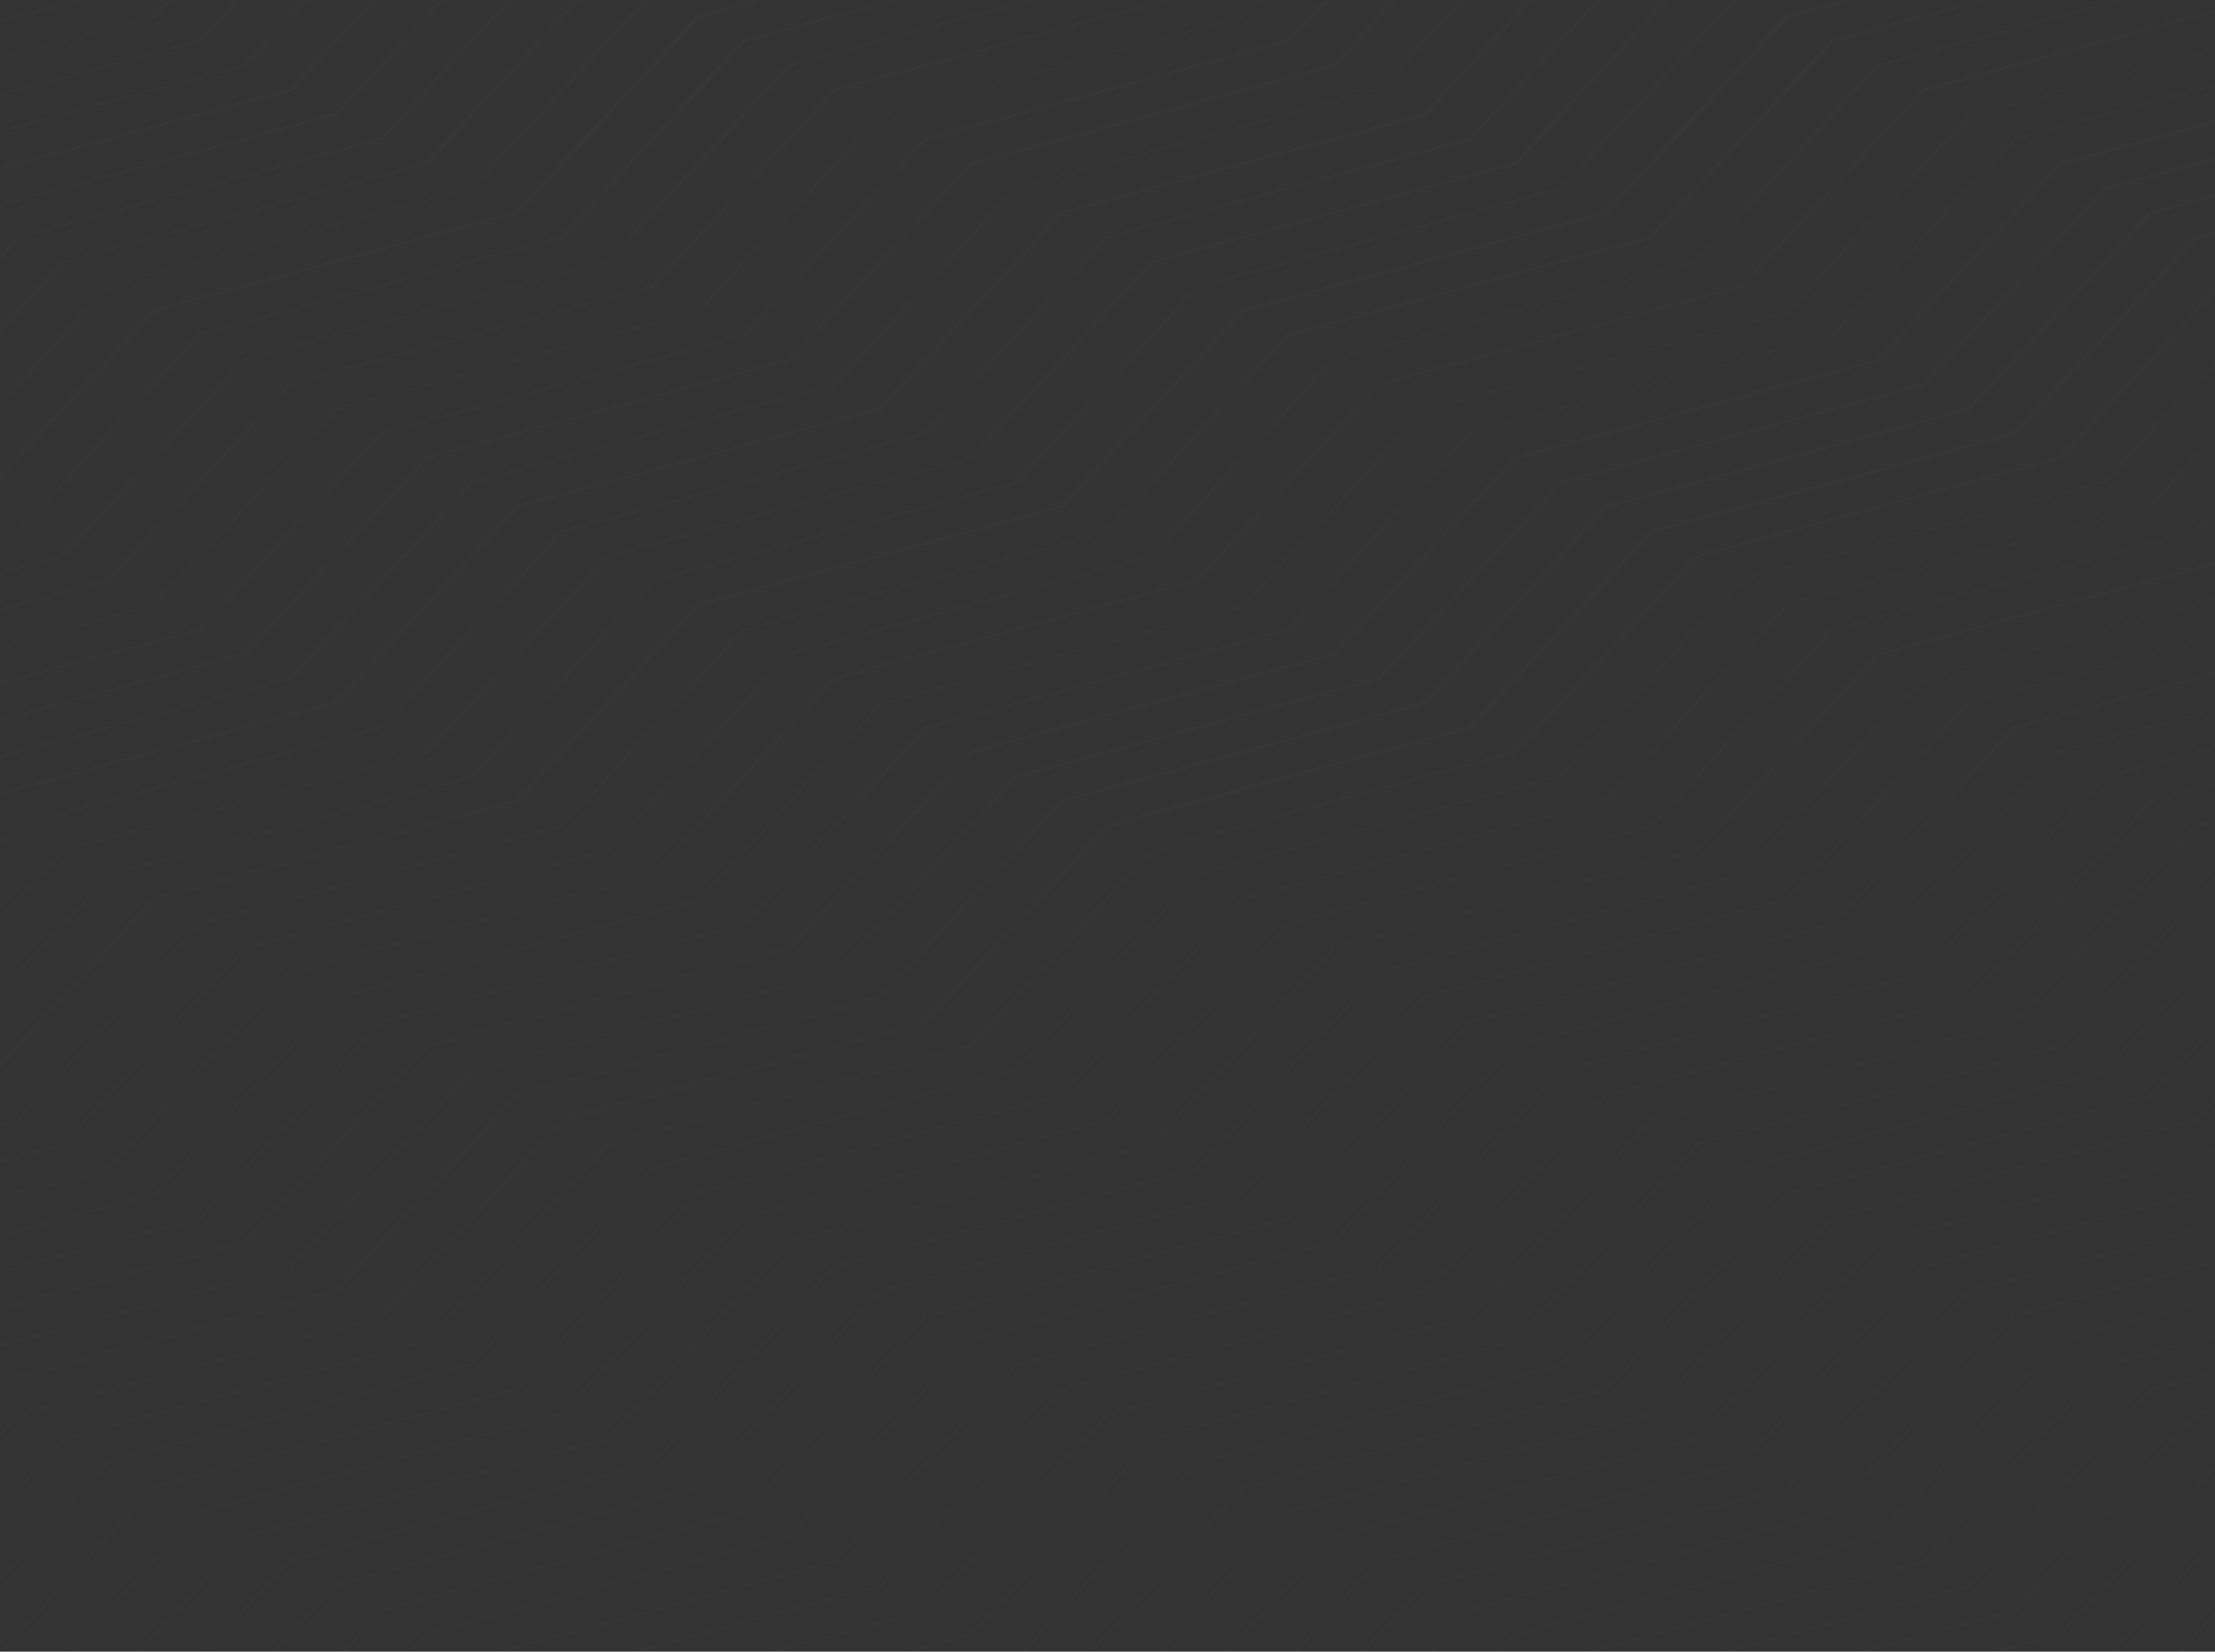 <svg width="1440" height="1074" viewBox="0 0 1440 1074" fill="none" xmlns="http://www.w3.org/2000/svg">
<rect x="0" y="0" width="1440" height="1074" fill="#333333" stroke="none"/>
<g opacity="0.05">
<mask id="mask0_171_62" style="mask-type:alpha" maskUnits="userSpaceOnUse" x="-273" y="0" width="1986" height="1074">
<rect x="-272.918" width="1985.84" height="1074" fill="url(#paint0_linear_171_62)"/>
</mask>
<g mask="url(#mask0_171_62)">
<path d="M1397.52 520.491L1279.43 648.062L1043.99 711.698H1043.62L925.532 839.269L690.101 902.904H689.727L571.638 1030.48L413.189 1073.4H418.047L573.133 1031.38H573.507L691.596 903.805L927.027 840.169H927.401L1045.49 712.598L1280.92 648.963H1281.29L1399.38 521.391L1634.81 457.756H1635.19L1712.92 373.709V371.007L1632.95 456.855L1397.52 520.491ZM1367.99 504.582L1249.9 632.153L1014.47 695.789H1014.1L896.01 823.36L660.579 886.996H660.205L541.742 1014.87L324.249 1073.7H329.107L542.863 1015.77H543.237L661.326 888.196L896.757 824.561H897.131L1015.22 696.989L1250.65 633.354H1251.02L1369.11 505.783L1604.54 442.147H1604.92L1712.17 326.282V323.581L1603.42 441.247L1367.99 504.582ZM1485.71 185.504L1367.62 313.075L1132.19 376.71H1131.81L1013.73 504.282L778.294 567.917H777.921L659.831 695.489L424.4 759.124H424.027L305.937 886.695L70.507 950.331H70.133L-43.098 1072.8H-40.856L71.628 950.931L307.059 887.296H307.432L425.521 759.724L660.952 696.089H661.326L779.415 568.518L1014.85 504.882H1015.22L1133.31 377.311L1368.74 313.675H1369.11L1487.2 186.404L1712.17 125.47V124.269L1485.71 185.504ZM1515.23 201.413L1397.14 328.984L1161.71 392.619H1161.34L1043.25 520.191L807.817 583.826H807.443L689.354 711.397L453.923 775.033H453.549L335.46 902.604L100.029 966.24H99.655L0.998 1072.8H3.24L101.15 967.14L336.581 903.505H336.955L455.044 775.934L690.475 712.298H690.848L808.938 584.727L1044.37 521.091H1044.74L1162.83 393.52L1398.26 329.884H1398.64L1516.73 202.313L1712.17 149.484V148.283L1515.23 201.413ZM1662.47 663.971L1544.38 791.542L1308.95 855.178H1308.57L1190.49 982.749L955.054 1046.38H954.681L929.643 1073.4H931.885L955.802 1047.29L1191.23 983.65H1191.61L1309.7 856.078L1545.13 792.443H1545.5L1663.59 664.871L1711.8 651.964V650.764L1662.47 663.971ZM1691.99 680.18L1573.9 807.751L1338.47 871.387H1338.1L1220.01 998.958L984.577 1062.59H984.203L974.113 1073.4H976.355L985.698 1063.19L1221.13 999.558H1221.5L1339.59 871.987L1575.02 808.352H1575.4L1693.49 680.78L1712.17 675.677V674.477L1691.99 680.18ZM1456.56 552.309L1338.47 679.88L1103.04 743.515H1102.67L984.577 871.087L749.146 934.722H748.772L630.683 1062.29L590.323 1073.1H595.181L632.177 1063.19H632.551L750.64 935.623L986.071 871.987H986.445L1104.53 744.416L1339.97 680.78H1340.34L1458.43 553.209L1693.86 489.574H1694.23L1712.92 469.462V466.761L1692.74 488.673L1456.56 552.309ZM1427.04 536.4L1308.95 663.971L1073.52 727.607H1073.14L954.681 855.478L719.25 919.114H718.876L600.787 1046.68L501.383 1073.7H506.241L602.281 1047.89H602.655L720.744 920.314L956.175 856.679H956.549L1074.64 729.107L1310.07 665.472H1310.44L1428.53 537.901L1663.96 474.265H1664.34L1712.54 422.336V419.634L1662.84 473.364L1427.04 536.4ZM1632.95 265.348L1514.86 392.919L1279.43 456.555H1279.05L1160.96 584.126L925.532 647.762H925.158L807.069 775.333L571.638 838.969H571.264L453.175 966.54L217.744 1030.18H217.371L177.758 1073.1H180.001L218.865 1031.08L454.296 967.44H454.67L572.759 839.869L808.19 776.234H808.564L926.653 648.662L1162.08 585.027H1162.46L1280.55 457.456L1515.98 393.82H1516.35L1634.44 266.249L1712.17 245.237V244.036L1632.95 265.348ZM1691.99 297.166L1573.9 424.737L1338.47 488.373H1338.1L1220.01 615.944L984.577 679.58H984.203L866.114 807.151L630.683 870.786H630.309L512.22 998.358L276.789 1061.99H276.415L266.325 1072.8H268.567L277.91 1062.59L513.341 998.958H513.715L631.804 871.387L867.235 807.751H867.609L985.698 680.18L1221.13 616.544H1221.5L1339.59 488.973L1575.02 425.338H1575.4L1693.49 297.766L1712.17 292.664V291.463L1691.99 297.166ZM1662.47 281.257L1544.38 408.828L1308.95 472.464H1308.57L1190.86 600.335L955.428 663.971H955.054L836.965 791.842L601.534 855.478H601.16L483.071 983.049L247.64 1046.68H247.267L222.229 1073.7H224.471L248.388 1047.59L483.819 983.95H484.192L602.281 856.378L837.713 792.743H838.086L956.175 665.172L1191.61 601.536H1191.98L1310.07 473.965L1545.5 410.329H1545.87L1663.96 282.158L1712.17 269.25V268.05L1662.47 281.257ZM1544.38 217.321L1426.66 345.193L1191.23 408.828H1190.86L1072.77 536.4L836.965 600.335H836.591L718.502 727.907L483.071 791.542H482.698L364.608 919.114L129.177 982.749H128.804L45.095 1073.4H47.337L130.298 983.65L365.729 920.014H366.103L484.192 792.443L719.623 728.807H719.997L838.086 601.236L1073.52 537.6H1073.89L1191.98 410.029L1427.41 346.394H1427.78L1545.87 218.822L1711.8 173.797V172.596L1544.38 217.321ZM1456.56 169.595L1338.1 297.166L1102.67 360.802H1102.29L984.203 488.373L748.772 552.008H748.398L630.309 679.58L394.878 743.215H394.504L276.415 871.387L40.984 935.022H40.611L-77.479 1062.59L-117.838 1073.4H-112.98L-75.984 1063.49H-75.61L42.479 935.923L277.91 872.287H278.284L396.373 744.716L631.804 681.081H632.177L750.267 553.509L985.698 489.874H986.071L1104.16 362.302L1339.59 298.667H1339.97L1458.05 171.096L1693.49 107.46H1693.86L1712.54 87.349V84.047L1692.36 105.959L1456.56 169.595ZM1573.9 233.53L1455.81 361.102L1220.38 424.737H1220.01L1102.29 552.309L866.861 615.944H866.487L748.398 743.515L512.967 807.151H512.594L394.504 934.722L159.073 998.358H158.7L89.565 1073.7H91.807L160.194 999.859L395.625 936.223H395.999L514.088 808.652L749.519 745.016H749.893L867.982 617.445L1103.41 553.809H1103.79L1221.88 426.238L1457.31 362.603H1457.68L1575.77 234.131L1712.54 197.21V196.01L1573.9 233.53ZM1632.95 648.062L1514.86 775.633L1279.43 839.269H1279.05L1160.96 966.84L925.532 1030.48H925.158L885.546 1073.7H887.788L926.653 1031.68L1162.08 968.041H1162.46L1280.55 840.47L1515.98 776.834H1516.35L1634.44 649.263L1712.17 628.251V627.05L1632.95 648.062ZM1662.47 89.75L1427.04 153.386H1426.66L1308.57 280.957L1073.14 344.593H1072.77L954.681 472.164L719.25 535.799H718.876L600.787 663.371L365.356 727.006H364.982L246.893 855.478L11.462 919.114H11.088L-107.001 1046.68L-206.405 1073.7H-201.547L-105.506 1047.89H-105.133L12.957 920.314L248.388 856.679H248.761L366.851 729.107L602.281 665.472H602.655L720.744 537.901L956.175 474.265H956.549L1074.64 346.694L1310.07 283.058H1310.44L1428.53 155.487L1663.96 91.851H1664.34L1712.54 39.922V36.02L1662.47 89.75ZM1603.42 249.439L1485.33 377.011L1249.9 440.646H1249.53L1131.44 568.217L896.01 631.853H895.636L777.547 759.424L542.116 823.06H541.742L423.653 950.631L188.222 1014.27H187.848L133.662 1073.1H135.904L189.343 1015.17L424.774 951.532H425.148L543.237 823.96L778.668 760.325H779.042L897.131 632.754L1132.56 569.118H1132.94L1251.02 441.547L1486.46 377.911H1486.83L1604.92 250.34L1712.17 221.224V220.023L1603.42 249.439ZM1544.38 983.049L1460.67 1073.7H1462.91L1545.87 983.95L1711.8 938.925V937.724L1544.38 983.049ZM1573.9 998.958L1504.77 1073.7H1507.01L1575.4 999.859L1712.17 962.938V961.737L1573.9 998.958ZM1485.71 951.231L1372.48 1073.7H1374.72L1487.2 951.832L1712.17 890.898V889.697L1485.71 951.231ZM1603.42 1014.87L1549.24 1073.7H1551.48L1604.92 1015.77L1712.17 986.651V985.451L1603.42 1014.87ZM1456.56 935.022L1338.47 1062.59L1298.11 1073.4H1302.97L1339.97 1063.49H1340.34L1458.43 935.923L1693.86 872.287H1694.23L1712.92 852.176V849.475L1692.74 871.387L1456.56 935.022ZM1691.99 1062.89L1681.9 1073.7H1684.14L1693.49 1063.49L1712.17 1058.39V1057.19L1691.99 1062.89ZM1662.47 1046.98L1637.43 1074H1639.67L1663.59 1047.89L1711.8 1034.98V1033.78L1662.47 1046.98ZM1603.42 632.153L1485.33 759.724L1249.9 823.36H1249.53L1131.44 950.931L896.01 1014.57H895.636L841.45 1073.4H843.692L897.131 1015.47L1132.56 951.832H1132.94L1251.02 824.261L1486.46 760.625H1486.83L1604.92 633.054L1712.17 603.937V602.737L1603.42 632.153ZM1632.95 1031.08L1593.33 1074H1595.58L1634.44 1031.98L1712.17 1010.96V1009.76L1632.95 1031.08ZM1427.04 919.114L1308.95 1046.68L1209.54 1073.7H1214.4L1310.44 1047.89H1310.82L1428.91 920.314L1664.34 856.679H1664.71L1712.92 804.75V802.048L1662.47 855.478L1427.04 919.114ZM1515.23 584.427L1397.14 711.998L1161.71 775.633H1161.34L1043.25 903.205L807.817 966.84H807.443L708.786 1073.4H711.028L808.938 967.741L1044.37 904.105H1044.74L1162.83 776.534L1398.26 712.898H1398.64L1516.73 585.327L1712.17 532.497V531.297L1515.23 584.427ZM1573.9 616.244L1455.81 743.816L1220.38 807.451H1220.01L1102.29 935.323L866.861 998.958H866.487L797.353 1073.7H799.595L867.982 999.859L1103.41 936.223H1103.79L1221.88 808.652L1457.31 745.016H1457.68L1575.77 617.445L1712.54 580.524V579.324L1573.9 616.244ZM1544.38 600.335L1426.29 727.907L1190.86 791.542H1190.49L1072.4 919.114L836.965 982.749H836.591L752.883 1073.4H755.125L838.086 983.65L1073.52 920.014H1073.89L1191.98 792.443L1427.41 728.807H1427.78L1545.87 601.236L1711.8 556.211V555.01L1544.38 600.335ZM1485.71 568.518L1367.62 696.089L1132.19 759.724H1131.81L1013.73 887.296L778.294 950.931H777.921L664.689 1073.4H666.932L779.415 951.532L1014.85 887.896H1015.22L1133.31 760.325L1368.74 696.689H1369.11L1487.2 569.118L1712.17 508.184V506.983L1485.71 568.518ZM1397.52 903.205L1279.43 1030.78L1120.98 1073.7H1125.84L1280.92 1031.68H1281.29L1399.38 904.105L1634.81 840.47H1635.19L1712.92 756.423V753.721L1632.95 839.569L1397.52 903.205ZM1367.99 887.296L1249.9 1014.87L1032.41 1073.7H1037.27L1251.02 1015.77H1251.4L1369.49 888.196L1604.92 824.561H1605.29L1712.54 708.696V705.994L1603.8 823.66L1367.99 887.296ZM1515.23 967.14L1416.57 1073.7H1418.82L1516.73 968.041L1712.17 915.211V914.011L1515.23 967.14ZM-134.655 457.456L100.776 393.82H101.15L219.239 266.249L454.67 202.613H455.044L573.133 75.042L808.564 11.406H808.938L819.028 0.6H816.785L807.443 10.806L572.012 74.442H571.638L453.549 202.013L218.118 265.648H217.744L99.655 393.22L-135.776 456.855H-136.15L-254.239 584.427L-272.924 589.529V590.73L-252.744 585.327L-134.655 457.456ZM-193.699 617.145L-75.61 489.574L159.821 425.938H160.194L278.284 298.367L513.715 234.731H514.088L632.177 107.16L867.609 43.524H867.982L907.594 0H905.352L866.487 42.023L631.056 105.659H630.683L512.594 233.23L277.163 296.866H276.789L158.7 424.437L-76.731 488.073H-77.105L-195.194 615.644L-272.924 636.656V637.856L-193.699 617.145ZM12.209 728.807L130.298 601.236L365.729 537.6H366.103L484.192 410.029L719.623 346.394H719.997L838.086 218.822L1073.52 155.187H1073.89L1192.35 27.015L1291.76 0H1286.9L1190.86 25.814H1190.49L1072.4 153.386L836.965 217.021H836.591L718.876 345.193L483.445 408.828H483.071L364.982 536.4L129.551 600.035H129.177L11.088 727.907L-224.343 791.542H-224.716L-272.924 843.771V846.473L-223.222 792.443L12.209 728.807ZM-16.939 712.898L101.15 585.327L336.581 521.691H336.955L455.044 394.12L690.475 330.485H690.848L808.938 202.913L1044.37 139.278H1044.74L1162.83 11.707L1203.19 0H1198.33L1161.34 9.906H1160.96L1042.87 137.477L807.443 201.112H807.069L688.98 328.684L453.549 392.319H453.175L335.086 519.89L99.655 583.526H99.281L-18.808 711.097L-254.239 774.733H-254.612L-273.297 794.844V797.546L-253.118 775.633L-16.939 712.898ZM-212.384 0H-216.869L-253.865 9.906L-254.239 10.206L-272.924 30.317V33.018L-252.744 11.106L-212.384 0ZM-105.133 664.871L12.583 537.3L248.014 473.665H248.388L366.477 346.093L601.908 282.458H602.281L720.371 154.887L955.802 91.251H956.175L1040.26 0H1038.02L955.054 89.75L719.623 153.386H719.25L601.16 280.957L365.729 344.593H365.356L247.267 472.164L11.836 535.799H11.462L-106.627 663.371L-272.924 708.996V710.197L-105.133 664.871ZM-134.655 648.963L-16.566 521.391L218.865 457.756H219.239L337.328 330.184L572.759 266.549H573.133L691.222 138.978L926.653 75.342H927.027L995.788 0H993.545L925.158 73.841L689.727 137.477H689.354L571.264 265.048L335.833 328.684H335.46L217.371 456.255L-18.06 519.89H-18.434L-136.523 647.462L-272.924 684.983V686.183L-134.655 648.963ZM-164.177 633.054L-46.088 505.482L189.343 441.847H189.717L307.806 314.276L543.237 250.64H543.611L661.326 122.468L896.757 58.833H897.131L951.691 0H949.449L896.01 57.932L660.579 121.568H660.205L541.742 249.439L306.311 313.075H305.937L187.848 440.646L-47.583 504.282H-47.956L-166.046 631.853L-272.924 661.269V662.47L-164.177 633.054ZM-193.699 999.859L-75.61 872.287L159.821 808.652H160.194L278.284 681.081L513.715 617.445H514.088L632.177 489.874L867.609 426.238H867.982L986.071 298.667L1221.5 235.031H1221.88L1339.97 107.46L1575.4 43.825H1575.77L1615.38 0H1613.14L1574.28 42.023L1338.84 105.659H1338.47L1220.38 233.23L984.95 296.866H984.577L866.487 424.437L631.056 488.073H630.683L512.594 615.644L277.163 679.28H276.789L158.7 806.851L-76.731 870.486H-77.105L-195.194 998.058L-272.924 1019.07V1020.27L-193.699 999.859ZM-223.222 983.95L-105.133 856.378L130.298 792.743H130.672L248.761 665.172L484.192 601.536H484.566L602.655 473.965L838.086 410.329H838.46L956.175 282.158L1191.61 218.522H1191.98L1310.07 90.951L1545.5 27.315H1545.87L1570.91 0.3H1568.67L1544.75 26.415L1309.32 90.05H1308.95L1190.86 217.622L955.428 281.257H955.054L836.965 408.828L601.534 472.464H601.16L483.071 600.335L247.64 663.971H247.267L129.177 791.542L-106.254 855.178H-106.627L-224.716 982.749L-272.924 996.257V997.457L-223.222 983.95ZM-134.655 840.47L100.776 776.834H101.15L219.239 649.263L454.67 585.627H455.044L573.133 458.056L808.564 394.42H808.938L927.027 266.849L1162.46 203.214H1162.83L1280.92 75.642L1516.35 12.007H1516.73L1526.82 1.201H1524.57L1515.23 11.406L1279.8 75.042H1279.43L1161.34 202.613L925.906 266.249H925.532L807.443 393.82L572.012 457.456H571.638L453.549 585.027L218.118 648.662H217.744L99.655 776.234L-135.776 839.869H-136.15L-254.239 967.14L-272.924 972.243V973.444L-252.744 968.041L-134.655 840.47ZM41.732 744.716L159.821 617.145L395.252 553.509H395.625L513.715 425.938L749.146 362.302H749.519L867.982 234.131L1103.41 170.495H1103.79L1221.88 42.924L1380.32 0H1375.47L1220.38 42.023H1220.01L1102.29 169.595L866.861 233.23H866.487L748.398 360.802L512.967 424.437H512.594L394.504 552.309L159.073 615.944H158.7L40.611 743.515L-194.82 807.151H-195.194L-272.924 891.498V894.2L-193.699 808.652L41.732 744.716ZM-134.655 1031.68L-16.566 904.105L218.865 840.47H219.239L337.328 712.898L572.759 649.263H573.133L691.222 521.691L926.653 458.056H927.027L1045.12 330.485L1280.55 266.849H1280.92L1399.01 139.278L1634.44 75.642H1634.81L1703.58 0H1701.33L1632.95 73.841L1397.52 137.477H1397.14L1279.05 265.048L1043.62 328.684H1043.25L925.158 456.255L689.727 519.89H689.354L571.264 647.462L335.833 711.097H335.46L217.371 838.669L-18.06 902.304H-18.434L-136.523 1029.88L-272.924 1068V1069.2L-134.655 1031.68ZM71.254 760.625L189.343 633.054L424.774 569.418H425.148L543.237 441.847L778.668 378.211H779.042L897.131 250.64L1132.56 187.004H1132.94L1251.02 59.433L1468.52 0H1463.66L1249.9 57.932H1249.53L1131.44 185.504L896.01 249.139H895.636L777.547 376.71L542.116 440.346H541.742L423.653 567.917L188.222 631.553H187.848L69.759 759.124L-165.672 822.76H-166.046L-272.924 939.525V942.226L-164.177 824.561L71.254 760.625ZM-75.61 680.78L42.479 553.209L277.91 489.574H278.284L396.373 362.002L631.804 298.367H632.177L750.267 170.795L985.698 107.16H986.071L1084.35 0H1082.11L984.203 105.659L748.772 169.295H748.398L630.309 297.166L394.878 360.802H394.504L276.415 488.673L40.984 552.309H40.611L-77.479 679.88L-272.924 733.01V734.21L-75.61 680.78ZM-164.177 1015.77L-46.088 888.196L189.343 824.561H189.717L307.806 696.989L543.237 633.354H543.611L661.7 505.783L897.131 442.147H897.505L1015.59 314.576L1251.02 250.94H1251.4L1369.49 123.369L1604.92 59.733H1605.29L1659.48 0H1657.24L1603.8 57.932L1368.37 121.568H1367.99L1249.9 249.139L1014.47 312.775H1014.1L896.01 440.346L660.579 503.982H660.205L541.742 632.153L306.311 695.789H305.937L187.848 823.36L-47.583 886.996H-47.956L-166.046 1014.57L-272.924 1043.98V1045.18L-164.177 1015.77ZM-223.222 601.236L-105.133 473.665L130.298 410.029H130.672L248.761 282.158L484.192 218.522H484.566L602.655 90.951L838.086 27.315H838.46L863.498 0.3H861.256L836.965 26.115L601.534 89.75H601.16L483.071 217.321L247.64 280.957H247.267L129.177 408.528L-106.254 472.164H-106.627L-224.716 600.335L-272.924 613.243V614.443L-223.222 601.236ZM-164.177 250.34L-46.088 122.769L189.343 59.133H189.717L243.903 0H241.661L188.222 57.932L-47.209 121.568H-47.583L-165.672 249.439L-272.924 278.255V279.456L-164.177 250.34ZM-105.133 282.158L12.957 154.586L248.388 90.951H248.761L332.47 0H330.228L247.267 89.75L11.836 153.386H11.462L-107.001 281.257L-272.924 326.282V327.483L-105.133 282.158ZM-75.61 298.067L42.479 170.495L277.91 106.86H278.284L376.567 0H374.325L276.415 105.659L40.984 169.595H40.611L-77.479 297.166L-272.924 349.996V351.196L-75.61 298.067ZM-134.655 266.249L-16.566 138.677L218.865 75.042H219.239L288.374 0H286.131L217.744 73.841L-17.687 137.477H-18.06L-136.15 265.348L-272.924 302.269V303.47L-134.655 266.249ZM-46.462 313.975L71.628 186.404L307.059 122.769H307.432L421.037 0H418.421L305.937 121.868L70.507 185.504H70.133L-47.956 313.075L-272.924 374.009V375.21L-46.462 313.975ZM-123.818 0H-128.676L-224.343 25.814H-224.716L-272.924 78.044V80.745L-223.222 27.015L-123.818 0ZM53.316 0H48.458L-165.672 57.932H-166.046L-272.924 173.797V176.499L-164.177 58.833L53.316 0ZM-35.251 0H-40.109L-194.82 42.023H-195.194L-272.924 126.07V128.772L-193.699 43.224L-35.251 0ZM-16.939 330.184L101.15 202.613L336.581 138.978H336.955L455.044 11.406L495.403 0H490.545L453.549 9.906H453.175L335.086 137.477L99.655 201.112H99.281L-18.808 328.684L-254.239 392.319H-254.612L-273.297 412.43V415.132L-253.118 393.22L-16.939 330.184ZM-193.699 234.131L-75.61 106.56L159.821 42.924H160.194L199.807 0H197.564L158.7 42.023L-76.731 105.659H-77.105L-195.194 233.53L-272.924 254.542V255.743L-193.699 234.131ZM71.254 377.911L189.343 250.34L424.774 186.704H425.148L543.237 59.133L760.73 0H755.872L542.116 57.932H541.742L423.653 185.504L188.222 249.139H187.848L69.759 376.71L-165.672 440.346H-166.046L-272.924 556.511V559.212L-164.177 441.547L71.254 377.911ZM12.209 346.093L130.672 218.222L366.103 154.586H366.477L484.566 27.015L583.97 0H579.112L483.071 25.814H482.698L364.608 153.386L129.177 217.021H128.804L11.088 345.193L-224.343 408.828H-224.716L-272.924 461.058V463.759L-223.222 410.029L12.209 346.093ZM41.732 362.002L160.194 234.131L395.625 170.495H395.999L514.088 42.924L672.537 0H667.679L512.594 42.023H512.22L394.131 169.595L158.7 233.23H158.326L40.237 360.802L-195.194 424.437H-195.568L-272.924 508.784V511.486L-193.699 425.938L41.732 362.002ZM-223.222 218.222L-105.133 90.651L130.298 27.015H130.672L155.71 0H153.094L129.177 26.115L-106.254 89.75H-106.627L-224.716 217.321L-272.924 230.529V231.729L-223.222 218.222ZM-134.655 74.742L100.776 11.106H101.15L111.24 0.3H108.998L99.655 10.506L-135.776 74.141H-136.15L-254.239 201.413L-272.924 206.515V207.716L-252.744 202.313L-134.655 74.742ZM-46.462 696.989L71.628 569.418L307.059 505.783H307.432L425.521 378.211L660.952 314.576H661.326L779.415 187.004L1014.85 123.369H1015.22L1128.82 0H1126.58L1014.1 121.868L778.668 185.504H778.294L660.205 313.075L424.774 376.71H424.4L306.311 504.282L70.88 567.917H70.507L-47.583 695.489L-272.924 756.723V757.923L-46.462 696.989Z" fill="#F5F3FF" fill-opacity="0.6"/>
</g>
</g>
<defs>
<linearGradient id="paint0_linear_171_62" x1="720" y1="0" x2="720" y2="1074" gradientUnits="userSpaceOnUse">
<stop stop-color="#FDFEFF" stop-opacity="0.69"/>
<stop offset="1" stop-color="#FDFEFF" stop-opacity="0.33"/>
</linearGradient>
</defs>
</svg>
